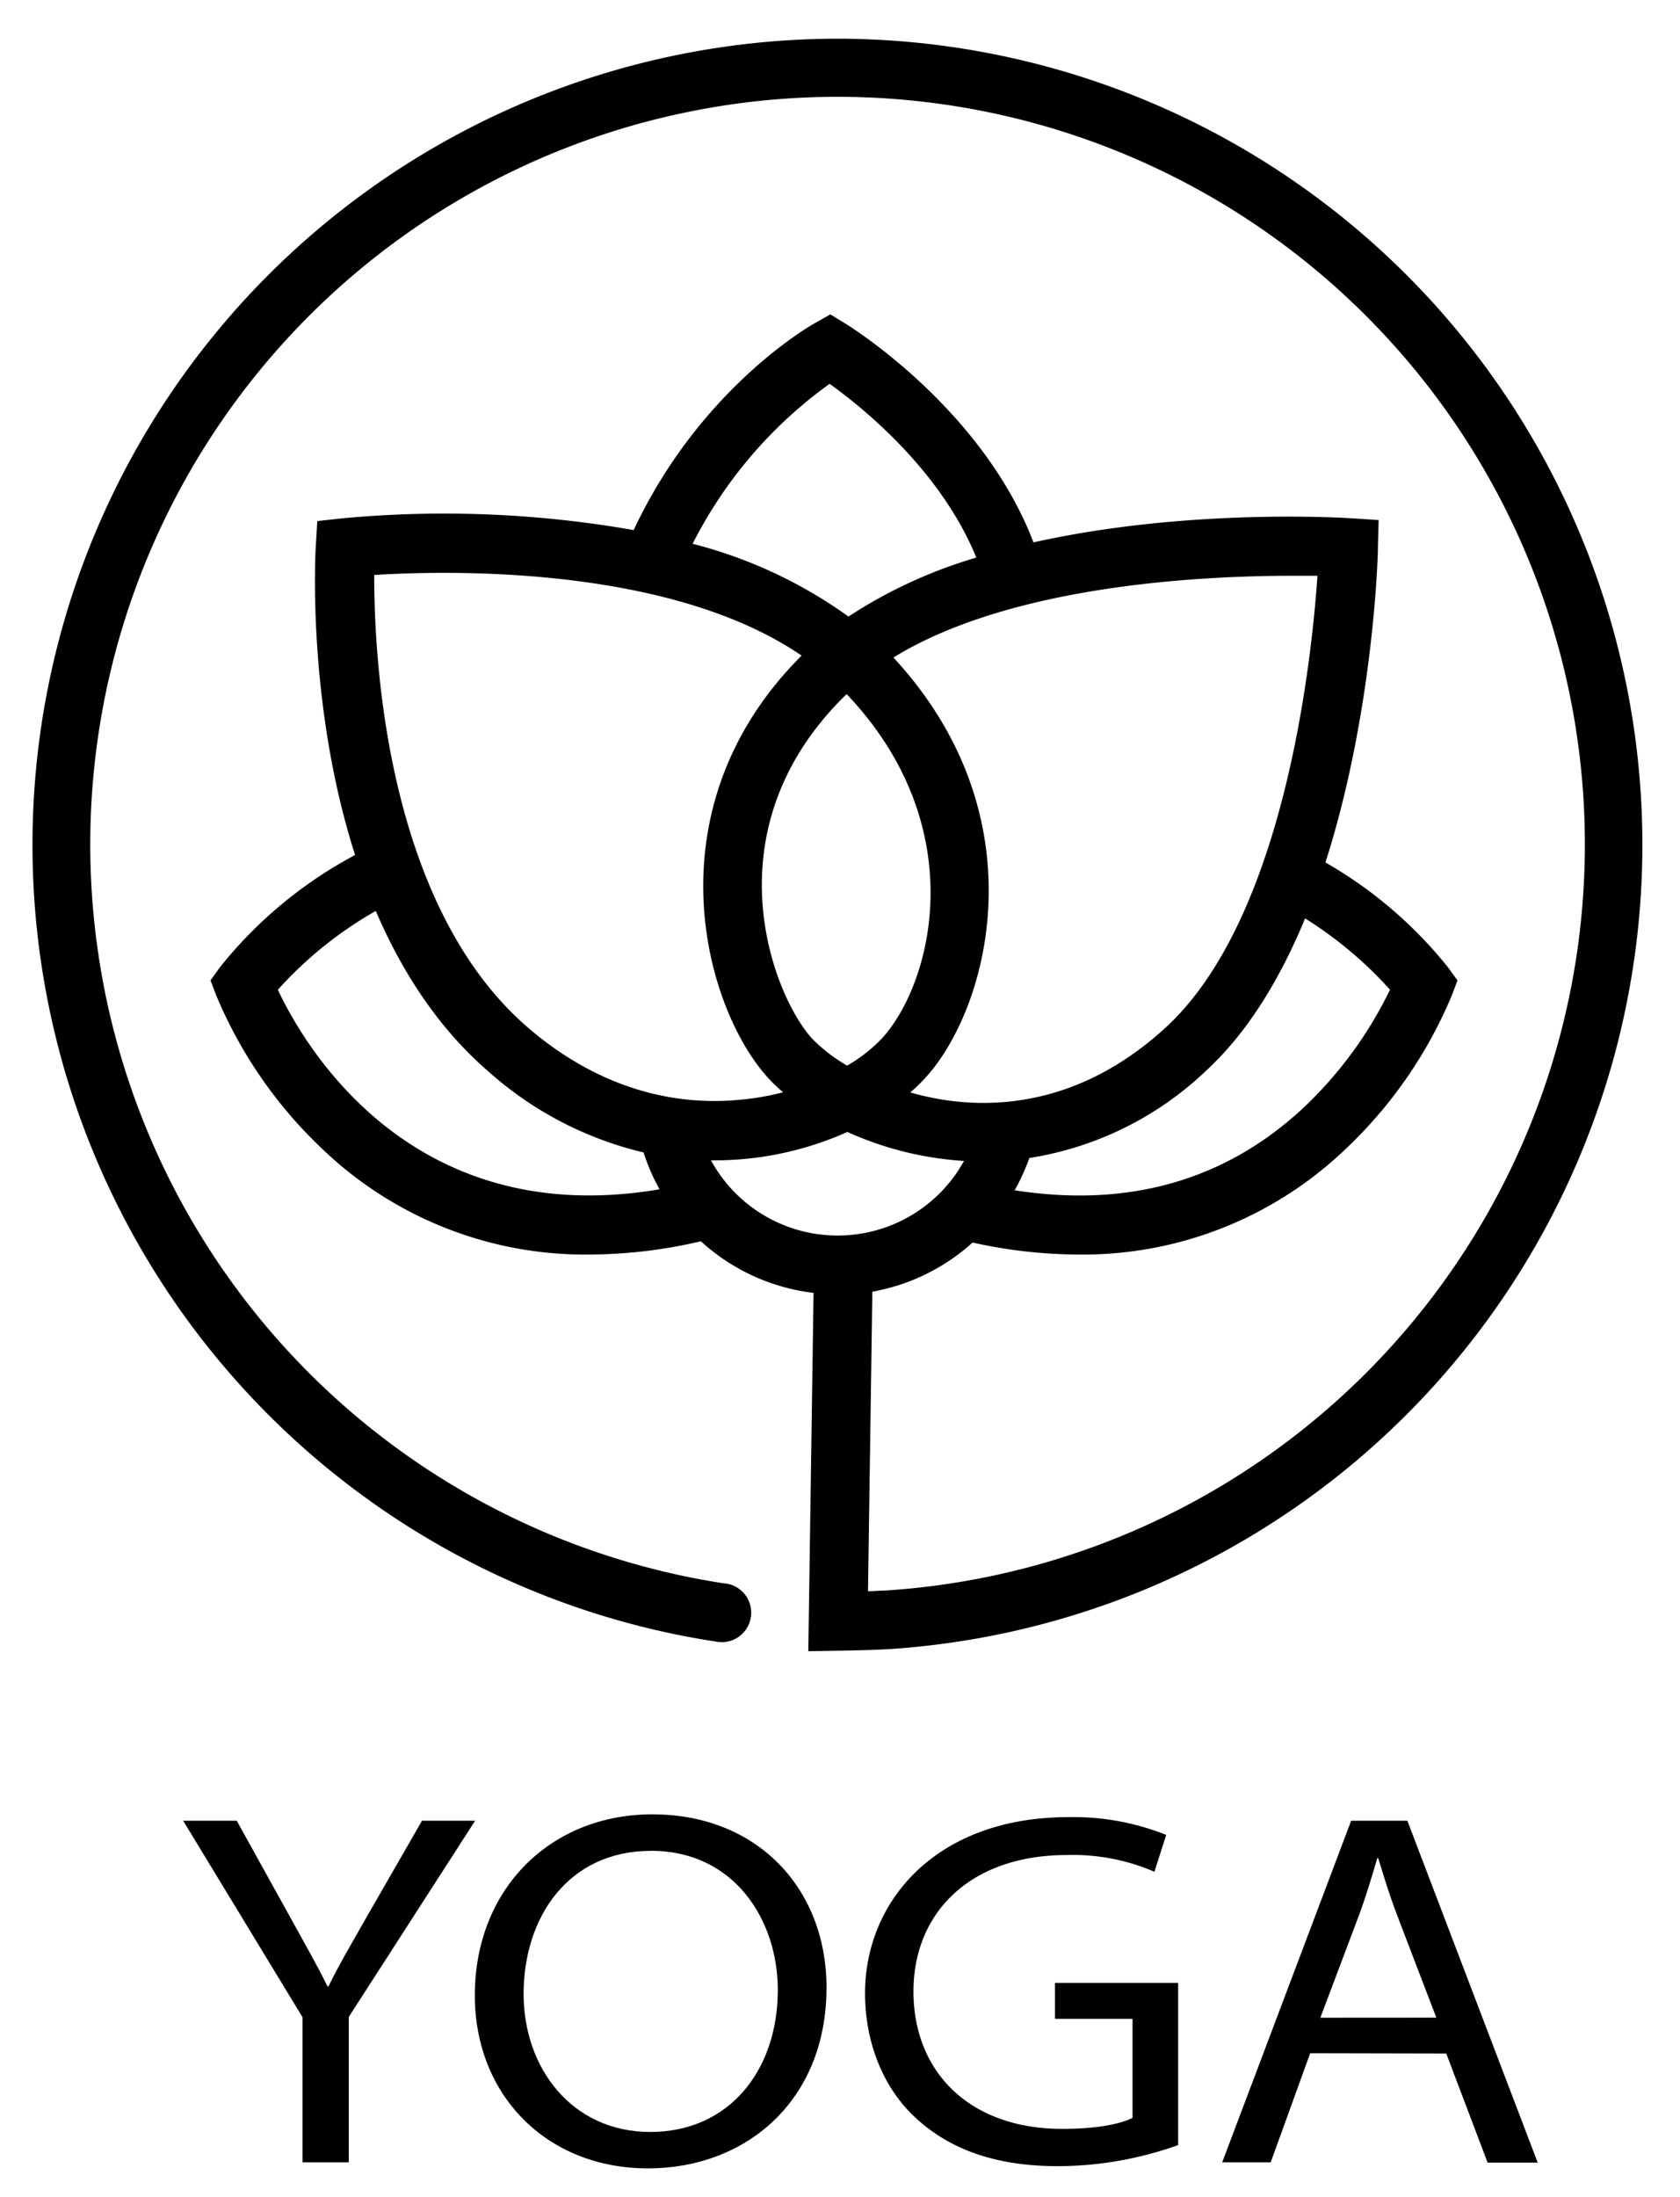 <svg id="图层_2" data-name="图层 2" xmlns="http://www.w3.org/2000/svg" viewBox="0 0 228 298"><title>12911511087924_.pic</title><path d="M41.06,293.34V273.66L24.86,247h7.27l7.32,13.21c2,3.61,3.44,6.13,5,9.26h.13c1.39-2.87,3.1-5.74,5.08-9.24L57.27,247h7.21L47.33,273.62v19.72Z"/><path d="M112.17,269.63c0,15.43-11,24.53-24.22,24.53-13.83,0-23.51-10-23.51-23.46,0-14.46,10.28-24.57,24.1-24.57C102.78,246.13,112.17,256.2,112.17,269.63Zm-41.11.87c0,10.06,6.57,18.72,17.2,18.72s17.3-8.28,17.3-19.29c0-9.43-5.9-18.85-17.18-18.85S71.06,260.12,71.06,270.5Z"/><path d="M159.89,291a48.91,48.91,0,0,1-16.28,2.86c-8,0-14.49-2-19.47-6.67-4.21-3.94-6.74-10-6.74-16.8,0-12.43,9.6-23.88,27.61-23.88a34,34,0,0,1,13.26,2.41l-1.6,5a27.91,27.91,0,0,0-11.88-2.27c-13.08,0-20.82,7.8-20.82,18.5,0,10.91,7.59,18.65,20.2,18.65,4.63,0,7.83-.64,9.53-1.49V273.88H143.17V269h16.72Z"/><path d="M177.81,278.54l-5.36,14.8h-6.58L183.37,247H191l17.69,46.38h-6.8l-5.61-14.8Zm17.12-4.83-5.31-13.87c-1.12-2.95-1.84-5.36-2.57-7.75h-.14c-.71,2.44-1.44,4.9-2.44,7.63l-5.28,14Z"/><path d="M113.76,5.25A109.36,109.36,0,0,0,89.18,221.17c2.56.59,5.17,1.09,7.77,1.49H97a4,4,0,1,0,1.16-7.88h0v0c-2.41-.37-4.83-.83-7.2-1.38a101.42,101.42,0,1,1,29.16,2.37c-.63,0-1.46.08-2.32.1l.59-40.64A27.58,27.58,0,0,0,132,168.56a67,67,0,0,0,14.37,1.63,51.57,51.57,0,0,0,36-14.08A61.05,61.05,0,0,0,197.05,135l.75-2-1.27-1.75A58.41,58.41,0,0,0,179.88,117C186.34,96.84,187,75.74,187,74.4l.1-3.85-3.84-.25c-1.34-.08-22.38-1.33-43,3.28-6.92-18.11-24.79-29.23-25.57-29.71l-2-1.22-2,1.13C110,44.15,95,52.69,86,71.91a148.87,148.87,0,0,0-39.59-1.59l-3.35.37-.2,3.36c-.08,1.3-1.16,21.67,5.33,41.94a58.8,58.8,0,0,0-18.36,15.25L28.57,133l.76,2A61.05,61.05,0,0,0,44,156.11a51.55,51.55,0,0,0,36,14.08,67.4,67.4,0,0,0,15.12-1.8,27.46,27.46,0,0,0,15.29,7L109.7,224l4.12-.07c.18,0,4.55-.07,6.81-.21A109.35,109.35,0,0,0,113.76,5.25Zm74.89,129a54.94,54.94,0,0,1-11.72,16c-10.6,9.89-23.78,13.64-39.23,11.22a27.92,27.92,0,0,0,2-4.38,44.75,44.75,0,0,0,23.87-11.73c5.85-5.35,10.24-12.75,13.55-20.77A53.85,53.85,0,0,1,188.65,134.27ZM175.32,78.11c1.31,0,2.48,0,3.48,0-.81,11.75-4.53,46.59-20.65,61.33-12.15,11.11-25.06,11.5-34.61,8.76a24.49,24.49,0,0,0,2.06-2c8.58-9.38,15.69-35.36-4.35-57C137.11,79.43,162.74,78.11,175.32,78.11Zm-55.63,62.76a21,21,0,0,1-4.72,3.69,21.94,21.94,0,0,1-4.78-3.69C104.86,135,96,112.48,114.9,94.16,132,112.14,126.57,133.34,119.69,140.87Zm-7.1-88.8c4.47,3.2,15.07,11.72,19.91,23.57a65.1,65.1,0,0,0-17.35,8A62.9,62.9,0,0,0,94,73.77,60.13,60.13,0,0,1,112.59,52.07Zm-74.88,82.2A53,53,0,0,1,51,123.58c3.49,8.15,8.43,15.88,15.4,21.88a48.35,48.35,0,0,0,20.94,10.88,27.48,27.48,0,0,0,2.17,5C55.83,167.05,41.28,141.87,37.71,134.27Zm33.94,5.13C52.29,122.74,50.76,88.89,50.79,78c10.14-.63,40.09-1.31,58,10.94-20.77,20.7-13.25,47.78-4.51,57.33a21.49,21.49,0,0,0,2,1.91,35.71,35.71,0,0,1-5.75,1C93.36,149.91,82.53,148.77,71.65,139.4Zm42,28.21a19.57,19.57,0,0,1-17.16-10.2H97a44.07,44.07,0,0,0,18-3.85,45.25,45.25,0,0,0,15.83,3.93A19.57,19.57,0,0,1,113.66,167.61Z"/></svg>